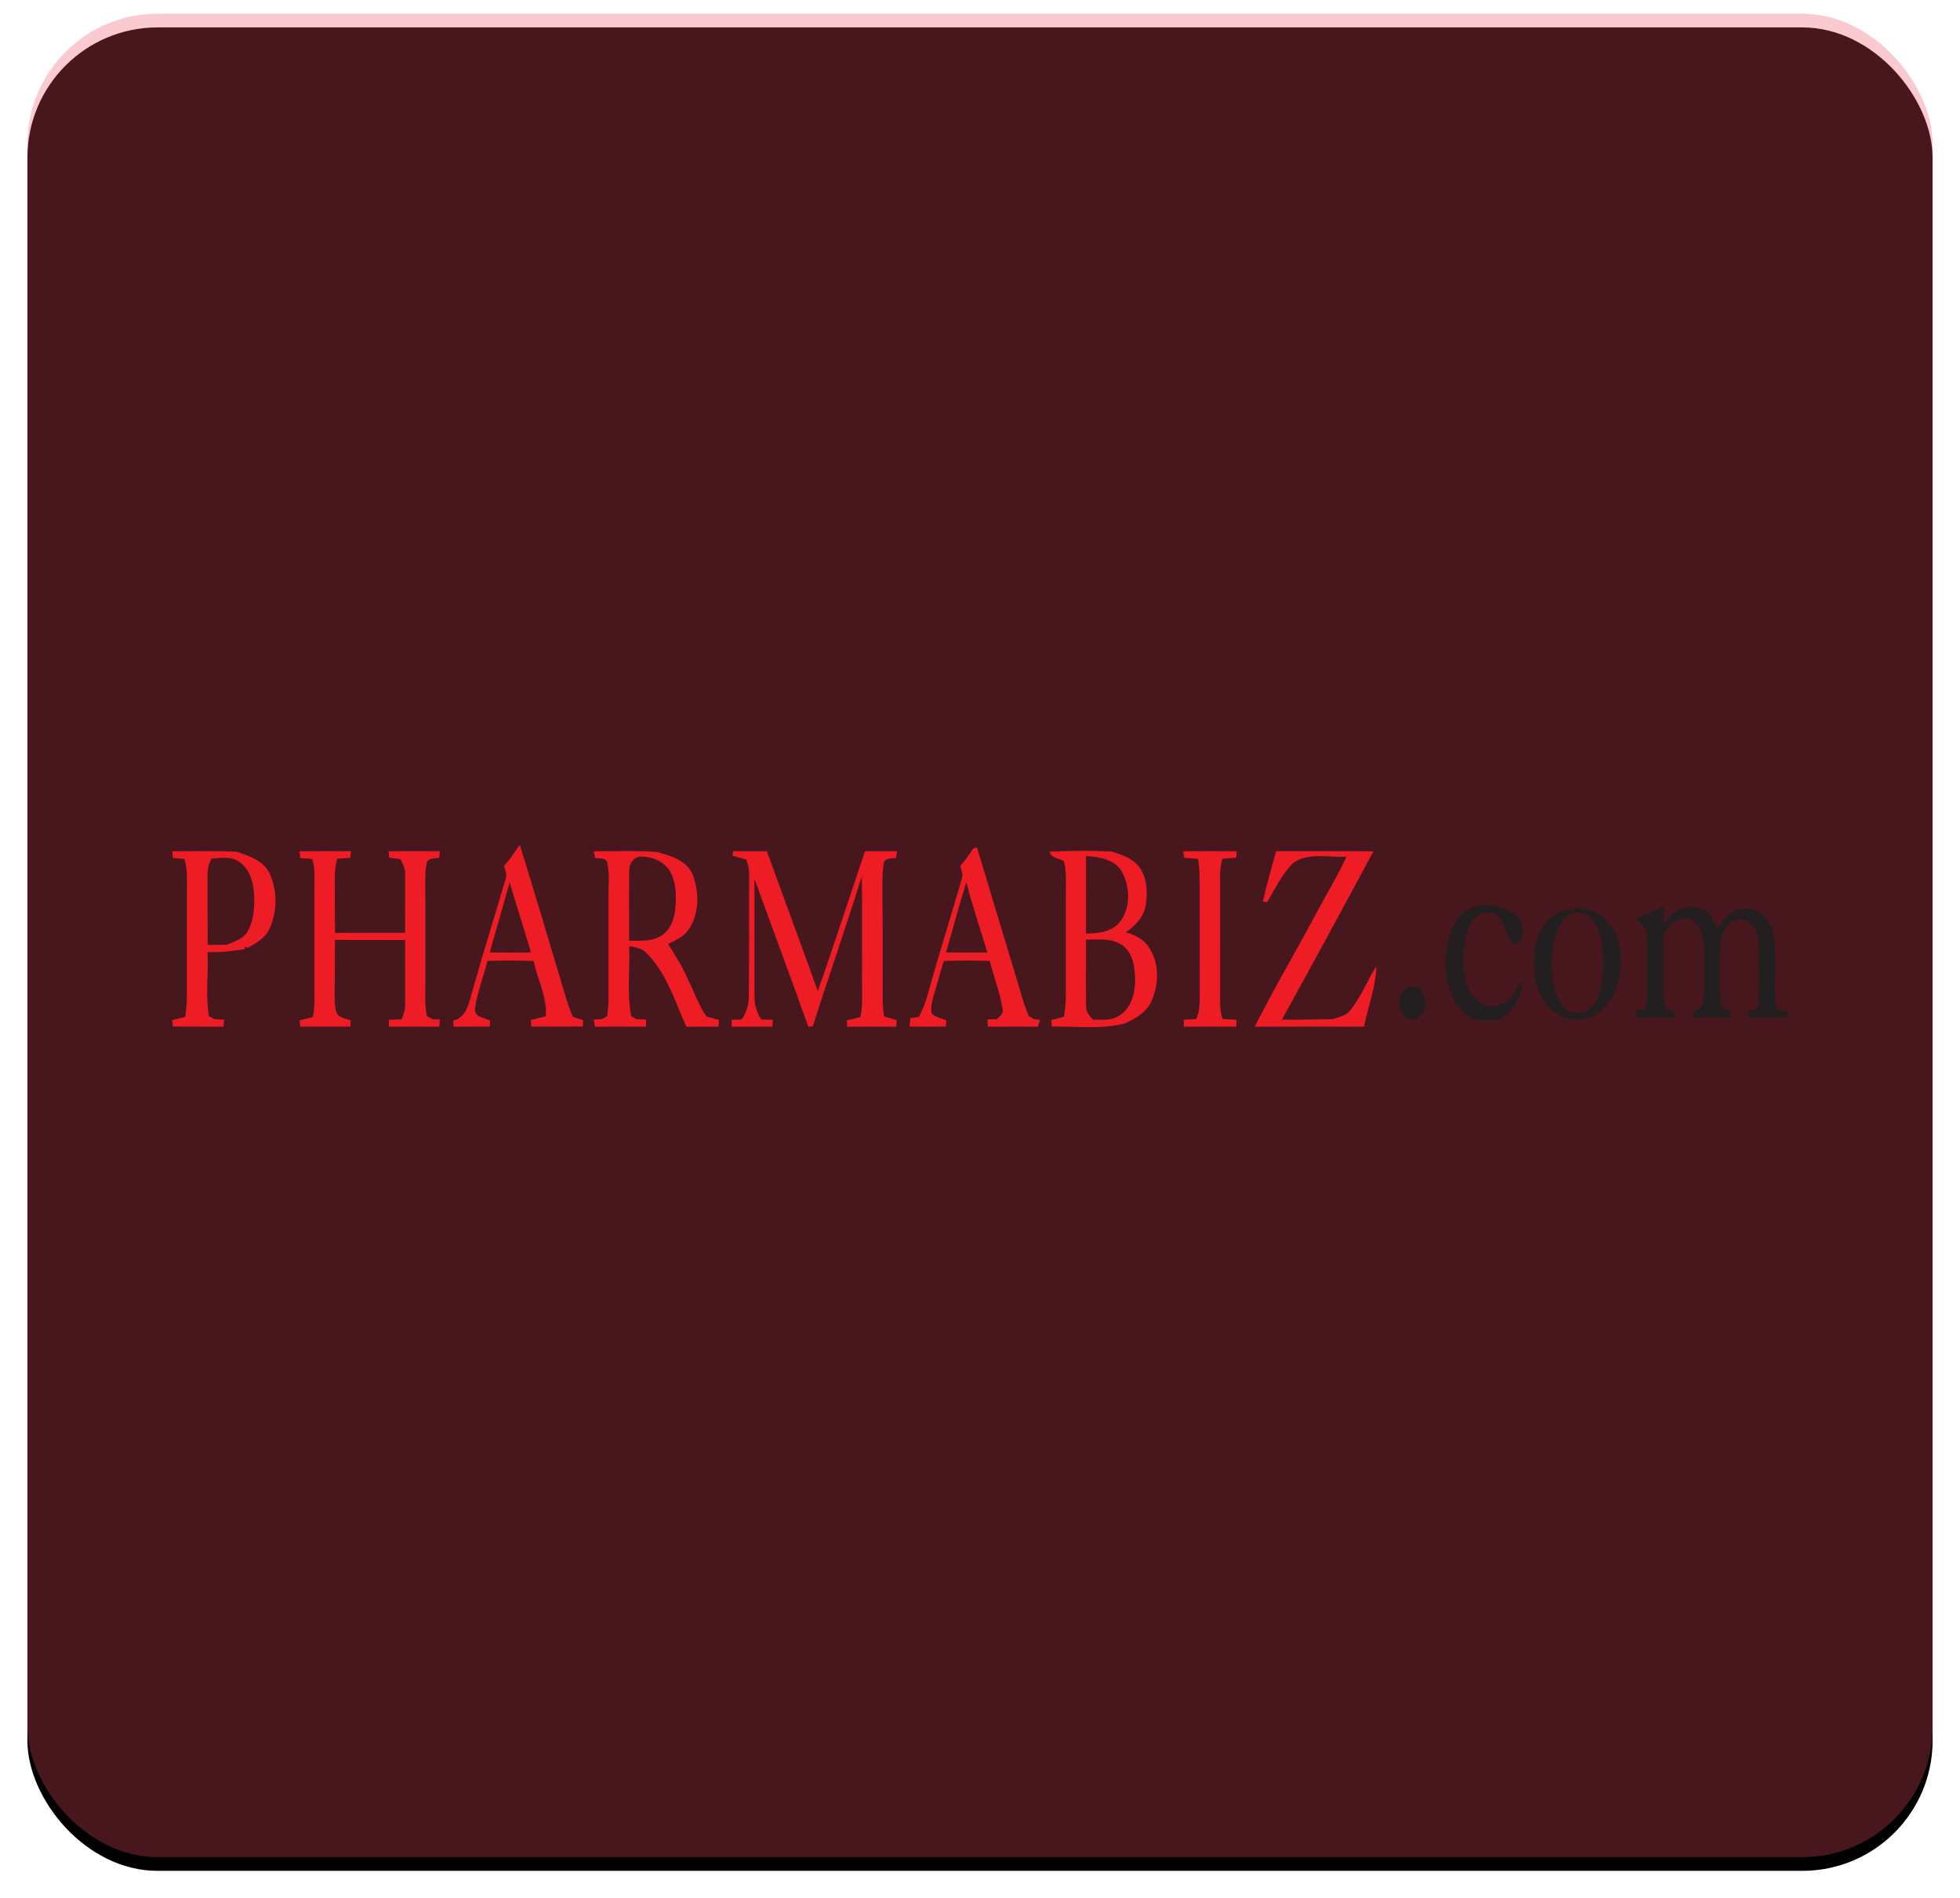 <?xml version="1.0" encoding="UTF-8"?>
<svg width="286px" height="277px" viewBox="0 0 286 277" version="1.1" xmlns="http://www.w3.org/2000/svg" xmlns:xlink="http://www.w3.org/1999/xlink">
    <!-- Generator: Sketch 55 (78076) - https://sketchapp.com -->
    <title>PB</title>
    <desc>Created with Sketch.</desc>
    <defs>
        <rect id="path-1" x="0" y="0" width="278" height="269" rx="19"></rect>
        <filter x="-2.5%" y="-1.9%" width="105.0%" height="105.2%" filterUnits="objectBoundingBox" id="filter-2">
            <feOffset dx="0" dy="2" in="SourceAlpha" result="shadowOffsetOuter1"></feOffset>
            <feGaussianBlur stdDeviation="2" in="shadowOffsetOuter1" result="shadowBlurOuter1"></feGaussianBlur>
            <feComposite in="shadowBlurOuter1" in2="SourceAlpha" operator="out" result="shadowBlurOuter1"></feComposite>
            <feColorMatrix values="0 0 0 0 0   0 0 0 0 0   0 0 0 0 0  0 0 0 0.5 0" type="matrix" in="shadowBlurOuter1"></feColorMatrix>
        </filter>
    </defs>
    <g id="Page-1" stroke="none" stroke-width="1" fill="none" fill-rule="evenodd">
        <g id="Custom-Preset-4" transform="translate(-956, -4411)">
            <g id="PB" transform="translate(960, 4413)">
                <g id="Rectangle">
                    <use fill="black" fill-opacity="1" filter="url(#filter-2)" xlink:href="#path-1"></use>
                    <use fill-opacity="0.3" fill="#EC4D62" fill-rule="evenodd" xlink:href="#path-1"></use>
                </g>
                <g id="p47522th_S" transform="translate(21, 121)" fill-rule="nonzero">
                    <g id="#ed1c25ff" fill="#ED1C25">
                        <path d="M48.551,3.349 C49.413,2.402 50.114,1.325 50.847,0.277 C53.137,7.651 55.331,15.053 57.54,22.452 C57.828,23.434 58.185,24.391 58.557,25.345 C59.072,25.517 59.574,25.72 60.092,25.885 C60.075,26.186 60.054,26.488 60.036,26.793 C57.533,26.814 55.03,26.804 52.527,26.807 C52.505,26.481 52.481,26.158 52.46,25.836 C53.189,25.664 53.911,25.475 54.641,25.306 C54.879,22.498 53.389,19.938 52.874,17.234 C50.623,17.15 48.372,17.133 46.125,17.213 C45.567,19.563 44.603,21.821 44.305,24.223 C44.151,25.408 45.711,25.52 46.514,25.902 C46.5,26.204 46.489,26.506 46.479,26.807 C44.712,26.807 42.945,26.797 41.178,26.821 C41.16,26.52 41.143,26.222 41.125,25.924 C42.962,25.531 43.386,23.585 43.807,22.038 C45.378,16.414 47.148,10.849 48.786,5.246 C49.021,4.604 48.709,3.966 48.551,3.349 L48.551,3.349 Z M49.371,5.744 C48.418,9.162 47.439,12.578 46.454,15.986 C48.463,16.018 50.476,15.993 52.484,15.99 C51.457,12.571 50.377,9.169 49.371,5.744 Z" id="Shape"></path>
                        <path d="M117.019,0.806 C117.156,0.775 117.426,0.712 117.562,0.68 C119.456,6.946 121.331,13.216 123.239,19.475 C123.852,21.407 124.308,23.399 125.125,25.264 C125.304,25.376 125.658,25.601 125.836,25.713 C126.068,25.741 126.531,25.794 126.759,25.822 C126.678,26.071 126.513,26.572 126.433,26.821 C123.999,26.779 121.566,26.828 119.137,26.811 C119.126,26.544 119.105,26.011 119.095,25.745 C119.533,25.738 119.967,25.734 120.409,25.738 C120.858,25.327 121.496,24.931 121.289,24.216 C120.939,21.828 119.989,19.566 119.431,17.224 C117.191,17.15 114.95,17.136 112.71,17.227 C112.219,18.97 111.693,20.702 111.192,22.438 C110.982,23.255 110.747,24.121 110.975,24.959 C111.599,25.429 112.367,25.636 113.092,25.902 C113.068,26.201 113.043,26.502 113.019,26.804 C111.255,26.811 109.492,26.811 107.728,26.797 C107.763,26.393 107.802,25.99 107.844,25.59 C108.258,25.52 108.675,25.454 109.095,25.384 C109.565,24.437 109.996,23.462 110.284,22.438 C111.865,16.68 113.685,10.986 115.34,5.246 C115.582,4.604 115.262,3.962 115.126,3.338 C115.823,2.546 116.462,1.704 117.019,0.806 L117.019,0.806 Z M116.009,5.73 C114.933,9.124 114.056,12.578 113.029,15.99 C115.042,15.99 117.058,16.004 119.07,15.993 C118.06,12.571 116.875,9.194 116.009,5.73 Z" id="Shape"></path>
                        <path d="M0.144,1.217 C3.257,1.227 6.37,1.129 9.48,1.287 C11.289,1.869 13.351,2.525 14.287,4.341 C15.514,6.894 15.493,10.018 14.297,12.578 C13.698,13.889 12.397,14.605 11.209,15.292 C11.086,15.264 10.837,15.208 10.714,15.18 L10.714,15.516 C8.916,15.776 7.107,16.014 5.284,15.919 C5.445,19.04 4.957,22.196 5.501,25.292 C5.701,25.398 6.097,25.608 6.293,25.713 C6.76,25.738 7.226,25.762 7.696,25.79 C7.668,26.134 7.64,26.481 7.611,26.828 C5.147,26.786 2.682,26.821 0.221,26.797 C0.193,26.485 0.165,26.169 0.137,25.857 C0.768,25.713 1.392,25.548 2.019,25.384 C2.177,24.409 2.265,23.427 2.261,22.442 C2.268,17.294 2.261,12.146 2.265,6.999 C2.258,5.442 2.395,3.85 1.907,2.346 C1.343,2.29 0.782,2.241 0.221,2.192 C0.193,1.865 0.168,1.543 0.144,1.217 L0.144,1.217 Z M5.816,2.307 C5.525,3.012 5.259,3.745 5.291,4.52 C5.287,7.974 5.284,11.428 5.305,14.882 C6.244,14.892 7.184,14.868 8.127,14.854 C9.207,14.359 10.532,14.019 11.138,12.897 C12.099,11.214 12.162,9.205 12.061,7.322 C11.941,5.684 11.458,3.913 10.08,2.889 C8.891,1.89 7.236,2.181 5.816,2.307 Z" id="Shape"></path>
                        <path d="M18.711,1.22 C21.218,1.196 23.725,1.189 26.228,1.22 C26.186,1.539 26.144,1.858 26.102,2.181 C25.474,2.216 24.847,2.258 24.219,2.304 C23.932,3.261 23.837,4.26 23.851,5.26 C23.872,7.883 23.837,10.505 23.89,13.128 C27.298,13.104 30.705,13.125 34.11,13.114 C34.11,10.26 34.131,7.402 34.117,4.548 C34.162,3.752 33.77,3.044 33.419,2.36 C32.876,2.297 32.332,2.234 31.792,2.174 C31.757,1.855 31.726,1.539 31.698,1.224 C34.19,1.182 36.687,1.203 39.179,1.213 C39.151,1.536 39.123,1.855 39.095,2.178 C38.517,2.297 37.815,2.181 37.36,2.633 C37.114,3.359 37.069,4.134 37.062,4.899 C37.076,10.046 37.069,15.197 37.069,20.345 C37.086,21.989 36.953,23.651 37.286,25.275 C37.5,25.391 37.924,25.625 38.138,25.745 C38.397,25.748 38.913,25.755 39.172,25.759 C39.151,26.113 39.13,26.467 39.113,26.821 C36.651,26.793 34.194,26.797 31.736,26.818 C31.743,26.478 31.747,26.137 31.754,25.801 C32.367,25.776 32.984,25.752 33.601,25.738 C33.896,25.022 34.159,24.279 34.12,23.494 C34.124,20.387 34.113,17.28 34.117,14.173 C30.705,14.145 27.294,14.184 23.879,14.149 C23.837,16.565 23.89,18.981 23.827,21.397 C23.83,22.459 23.788,23.546 24.047,24.588 C24.307,25.517 25.401,25.618 26.172,25.899 C26.158,26.201 26.144,26.502 26.13,26.804 C23.683,26.804 21.239,26.814 18.796,26.804 C18.782,26.495 18.767,26.186 18.753,25.878 C19.392,25.738 20.026,25.573 20.657,25.398 C20.973,23.848 20.861,22.263 20.871,20.695 C20.875,15.905 20.868,11.119 20.875,6.329 C20.854,4.997 21.022,3.619 20.545,2.342 C19.967,2.293 19.388,2.248 18.81,2.202 C18.778,1.876 18.743,1.546 18.711,1.22 Z" id="Path"></path>
                        <path d="M61.649,1.213 C64.706,1.252 67.771,1.076 70.821,1.325 C72.875,1.865 75.364,2.588 76.153,4.818 C77.037,7.346 77.047,10.428 75.459,12.683 C74.761,13.721 73.562,14.208 72.486,14.741 C73.478,16.358 74.516,17.953 75.28,19.696 C76.248,21.572 76.865,23.627 78.12,25.345 C78.723,25.51 79.323,25.685 79.929,25.843 C79.905,26.085 79.856,26.576 79.828,26.818 C78.271,26.8 76.714,26.797 75.161,26.835 C73.52,23.234 72.367,19.237 69.569,16.316 C68.889,15.492 67.851,15.152 66.813,15.092 C66.922,18.483 66.463,21.937 67.108,25.285 C67.304,25.394 67.693,25.611 67.89,25.72 C68.353,25.741 68.819,25.759 69.285,25.776 C69.278,26.12 69.275,26.467 69.271,26.814 C66.796,26.818 64.317,26.779 61.838,26.832 C61.786,26.569 61.681,26.043 61.632,25.783 C62.024,25.755 62.42,25.734 62.817,25.713 C63.013,25.601 63.413,25.38 63.612,25.268 C63.711,24.444 63.795,23.616 63.795,22.782 C63.788,17.764 63.784,12.75 63.791,7.732 C63.784,6.059 63.984,4.352 63.57,2.714 C63.174,2.125 62.417,2.3 61.817,2.195 C61.761,1.865 61.705,1.539 61.649,1.213 L61.649,1.213 Z M66.813,4.183 C66.761,7.549 66.806,10.912 66.803,14.278 C68.289,14.264 69.878,14.419 71.238,13.679 C72.7,12.967 73.349,11.298 73.527,9.773 C73.689,7.932 73.738,5.951 72.84,4.274 C71.978,2.682 70.056,1.932 68.314,2.013 C67.283,2.206 66.747,3.198 66.813,4.183 Z" id="Shape"></path>
                        <path d="M81.952,1.213 C83.604,1.203 85.251,1.199 86.903,1.217 C89.353,8.037 91.916,14.818 94.335,21.649 C96.698,14.861 98.932,8.023 101.214,1.21 C102.767,1.213 104.317,1.196 105.87,1.21 C105.835,1.529 105.8,1.851 105.768,2.171 C105.179,2.304 104.436,2.16 104.022,2.693 C103.686,4.099 103.805,5.565 103.756,6.999 C103.836,12.266 103.784,17.532 103.798,22.799 C103.791,23.644 103.879,24.489 103.998,25.327 C104.604,25.513 105.214,25.689 105.828,25.857 C105.814,26.179 105.8,26.502 105.789,26.825 C103.391,26.793 100.993,26.797 98.599,26.828 C98.595,26.59 98.588,26.113 98.585,25.874 C99.233,25.752 99.878,25.597 100.52,25.415 C100.776,24.44 100.821,23.434 100.8,22.428 C100.758,16.579 100.849,10.73 100.751,4.878 C98.476,12.217 95.913,19.461 93.599,26.786 C93.378,26.79 93.161,26.797 92.943,26.804 C90.381,19.601 87.698,12.445 85.09,5.26 C85.087,10.982 85.076,16.705 85.09,22.431 C85.073,23.616 85.427,24.777 86.093,25.755 C86.647,25.773 87.204,25.794 87.758,25.808 C87.744,26.141 87.73,26.471 87.716,26.804 C85.735,26.814 83.754,26.8 81.773,26.821 C81.77,26.569 81.766,26.06 81.763,25.808 C82.243,25.794 82.724,25.783 83.204,25.769 C84.003,24.71 84.298,23.399 84.263,22.087 C84.343,16.242 84.266,10.397 84.308,4.551 C84.35,3.819 84.143,3.114 83.902,2.43 C83.235,2.251 82.576,2.062 81.914,1.876 C81.924,1.711 81.942,1.378 81.952,1.213 Z" id="Path"></path>
                        <path d="M147.668,1.22 C150.263,1.192 152.861,1.196 155.458,1.217 C155.43,1.525 155.406,1.834 155.385,2.142 C154.708,2.202 154.032,2.262 153.362,2.328 C153.19,3.058 153.025,3.798 153.036,4.548 C153.043,10.046 153.043,15.541 153.039,21.035 C153.06,22.592 152.882,24.191 153.393,25.692 C154.07,25.734 154.75,25.776 155.43,25.815 C155.416,26.144 155.402,26.471 155.392,26.8 C152.84,26.814 150.291,26.8 147.738,26.811 C147.738,26.471 147.742,26.134 147.745,25.794 C148.338,25.769 148.93,25.741 149.53,25.717 C150.028,24.7 150.056,23.557 150.059,22.449 C150.052,17.883 150.056,13.318 150.056,8.752 C150.042,6.613 150.143,4.467 149.835,2.342 C149.151,2.276 148.471,2.216 147.787,2.16 C147.745,1.848 147.707,1.532 147.668,1.22 Z" id="Path"></path>
                        <path d="M161.201,1.203 C165.938,1.217 170.674,1.164 175.411,1.231 C171.011,9.439 166.555,17.617 162.06,25.776 C164.497,25.846 166.934,25.745 169.374,25.717 C170.303,25.422 171.397,25.275 172.028,24.437 C173.602,22.484 174.496,20.099 175.832,17.992 C175.769,21.007 174.633,23.886 174.026,26.821 C168.711,26.786 163.4,26.811 158.084,26.818 C160.903,21.239 164.087,15.849 167.032,10.337 C168.501,7.556 170.159,4.871 171.481,2.016 C168.939,2.167 166.057,1.354 163.792,2.847 C162.078,4.453 161.114,6.673 159.887,8.644 C159.732,8.619 159.424,8.573 159.269,8.549 C159.827,6.077 160.56,3.654 161.201,1.203 Z" id="Path"></path>
                        <path d="M128.147,1.28 C131.141,1.126 134.142,1.108 137.136,1.252 C138.633,1.69 140.26,2.206 141.235,3.514 C142.42,5.112 142.469,7.251 142.185,9.145 C141.904,10.832 140.628,12.108 139.282,13.044 C140.548,13.43 141.852,13.994 142.585,15.162 C144.197,17.445 144.145,20.583 143.033,23.069 C142.322,24.703 140.709,25.625 139.163,26.334 C135.671,27.242 132.035,26.734 128.473,26.8 C128.448,26.485 128.427,26.165 128.403,25.85 C129.02,25.703 129.633,25.531 130.247,25.366 C130.394,24.395 130.524,23.42 130.524,22.435 C130.524,16.708 130.513,10.982 130.527,5.256 C130.513,4.369 130.499,3.457 130.198,2.612 C129.448,2.23 128.431,2.244 128.147,1.28 L128.147,1.28 Z M133.473,1.932 C133.455,5.698 133.455,9.461 133.469,13.223 C135.103,13.198 136.912,13.065 138.142,11.845 C140.011,9.829 139.973,6.592 138.742,4.257 C137.715,2.391 135.408,2.016 133.473,1.932 L133.473,1.932 Z M133.458,14.103 C133.487,17.357 133.42,20.611 133.48,23.865 C133.455,24.644 133.991,25.243 134.472,25.79 C135.723,25.769 137.098,25.994 138.209,25.261 C140.067,24.24 140.625,21.958 140.639,19.991 C140.586,18.23 140.39,16.175 138.879,15.018 C137.34,13.837 135.271,14.124 133.458,14.103 Z" id="Shape"></path>
                    </g>
                    <g id="#231f20ff" transform="translate(179, 9)" fill="#231F20">
                        <path d="M9.203,1.547 C11.341,-0.746 15.188,-0.194 17.357,1.769 C18.254,2.706 18.469,4.125 17.965,5.308 C17.527,5.468 17.086,5.627 16.648,5.78 C15.689,4.354 15.644,2.318 14.118,1.315 C12.908,0.874 11.407,1.367 10.764,2.498 C9.673,4.344 9.544,6.561 9.568,8.653 C9.631,10.537 10.072,12.573 11.487,13.923 C12.755,15.165 15.015,15.047 16.207,13.753 C17.079,13.038 17.281,11.765 18.285,11.196 C17.931,13.461 16.808,15.779 14.667,16.837 C13.388,16.934 12.099,16.965 10.837,16.705 C9.037,15.487 7.692,13.642 7.274,11.491 C6.552,8.136 6.868,4.236 9.203,1.547 Z" id="Path"></path>
                        <path d="M21.337,2.928 C23.422,-0.198 28.719,-0.284 30.867,2.817 C32.17,4.469 32.612,6.627 32.514,8.687 C32.493,11.504 31.388,14.474 28.931,16.053 C28.754,16.143 28.399,16.32 28.222,16.41 C27.141,16.788 26.001,16.84 24.871,16.781 L24.847,16.622 C22.254,15.949 20.489,13.576 20.054,11.012 C19.627,8.306 19.668,5.239 21.337,2.928 L21.337,2.928 Z M25.15,1.419 C24.517,1.717 24.051,2.269 23.725,2.866 C22.477,5.027 22.331,7.619 22.473,10.051 C22.657,11.862 23.033,13.864 24.434,15.151 C25.674,16.32 27.822,15.782 28.705,14.422 C29.605,13.045 29.779,11.341 29.89,9.742 C29.963,7.265 29.935,4.583 28.542,2.429 C27.854,1.322 26.321,0.791 25.15,1.419 Z" id="Shape"></path>
                        <path d="M38.757,2.966 C39.768,1.232 41.881,-0.246 43.942,0.475 C45.367,0.881 46.104,2.279 46.552,3.577 C47.456,2.175 48.61,0.569 50.469,0.566 C53.055,0.264 54.675,2.946 54.935,5.19 C55.134,8.129 54.911,11.081 55.04,14.023 C55.095,14.471 55.043,15.002 55.432,15.324 C55.884,15.411 56.34,15.477 56.802,15.519 C56.819,15.751 56.847,16.223 56.861,16.455 C54.935,16.459 53.01,16.466 51.085,16.459 C51.091,16.237 51.109,15.796 51.116,15.578 C51.648,15.369 52.541,15.258 52.579,14.526 C52.739,11.886 52.589,9.232 52.652,6.588 C52.708,5.187 52.503,3.57 51.29,2.671 C50.445,1.853 49.204,2.276 48.301,2.741 C47.612,3.667 46.949,4.698 47.018,5.901 C47.056,8.923 46.907,11.956 47.115,14.97 C47.585,15.175 48.057,15.376 48.54,15.567 C48.551,15.862 48.565,16.157 48.582,16.452 C46.66,16.445 44.738,16.507 42.82,16.414 C42.972,15.772 43.369,15.314 44.039,15.186 C44.908,13.742 44.599,12.001 44.651,10.405 C44.582,8.379 44.853,6.311 44.366,4.323 C44.112,3.282 43.306,2.533 42.455,1.95 C42.1,1.971 41.763,1.995 41.415,2.043 C41.054,2.2 40.692,2.349 40.328,2.488 C39.657,3.14 38.673,3.789 38.767,4.85 C38.798,8.094 38.68,11.345 38.83,14.585 C38.836,15.342 39.751,15.383 40.289,15.557 C40.296,15.782 40.317,16.233 40.328,16.459 C38.468,16.462 36.609,16.459 34.749,16.469 C34.749,16.219 34.753,15.727 34.756,15.48 C35.177,15.435 35.597,15.39 36.021,15.345 C36.449,14.089 36.285,12.753 36.31,11.456 C36.289,9.02 36.341,6.585 36.296,4.149 C36.306,3.608 35.854,3.227 35.597,2.793 C35.225,2.571 34.86,2.331 34.506,2.082 C35.934,1.485 37.394,0.964 38.767,0.246 C38.76,1.152 38.767,2.061 38.757,2.966 Z" id="Path"></path>
                        <path d="M0.17,14.231 C0.212,13.128 1.06,11.758 2.325,11.966 C3.562,12.087 4.039,13.551 4.011,14.62 C4.004,15.508 3.347,16.153 2.763,16.736 L2.628,16.774 C2.277,16.778 1.925,16.781 1.578,16.785 L1.432,16.75 C0.747,16.084 0.066,15.255 0.17,14.231 Z" id="Path"></path>
                    </g>
                </g>
            </g>
        </g>
    </g>
</svg>